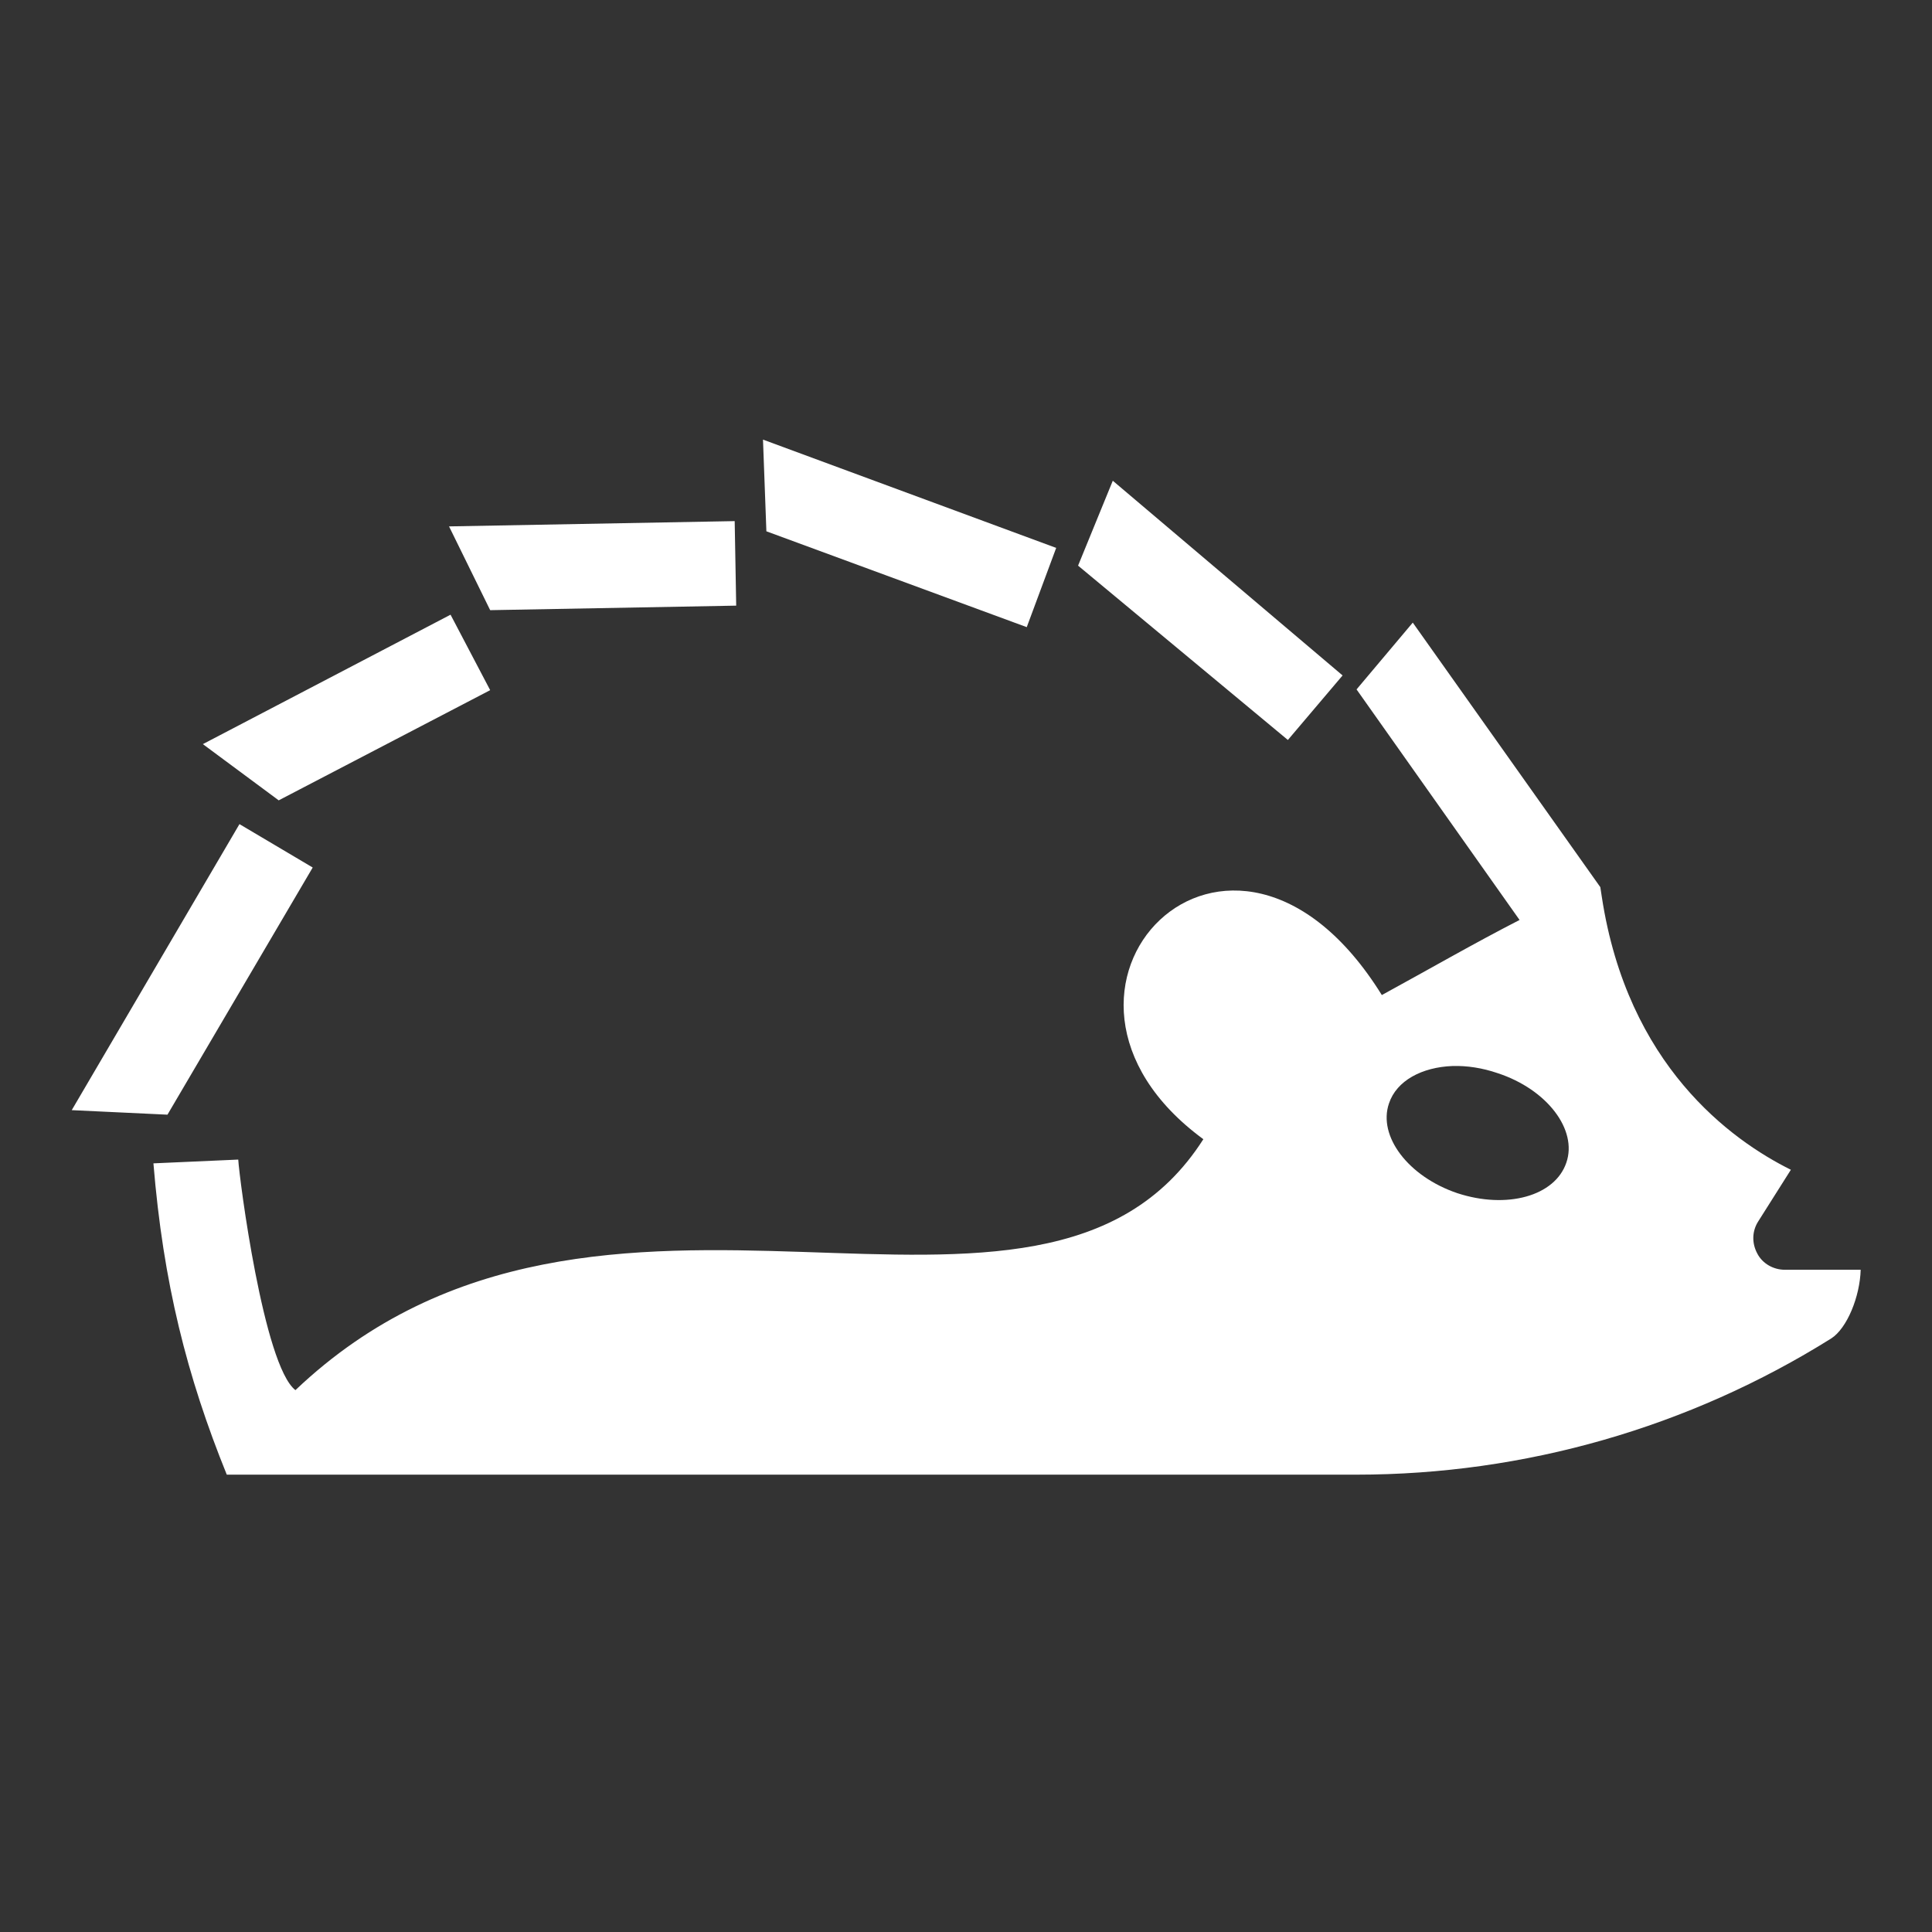 <svg xmlns="http://www.w3.org/2000/svg" width="512" height="512" viewBox="0 0 512 512"><rect x="0" y="0" width="512" height="512" fill="#333333" stroke="none"/><path fill="#fff" d="m202.2 116.5.9 24.3 69 25.4 7.8-21zm92.7 10.9-9.2 22.5 55.6 46.2 14.5-17.1zm-100.2 10.7-75.7 1.4 10.9 22.2 65.2-1.2zm-75.3 24.8-65.64 34.3 20.1 14.9 56.04-29.2zm255 2.1-14.9 17.7 43.2 61.1c-11.9 6.1-24.4 13.3-36.5 19.9-40.1-64.6-101-1.2-47.3 38.2-43.3 67.9-159.7-10.4-240.61 66.5-8.44-6.5-14.9-56.3-15.15-61.1l-22.48 1c2.58 31.6 8.9 56.5 19.44 82.5h299.4c44.5 0 88.1-12.5 125.8-36.1 4.2-2.7 7.6-11.1 7.8-18.2H473c-3 0-5.9-1.6-7.3-4.3-1.5-2.8-1.4-6 .3-8.6l8.6-13.6c-15.9-7.9-43.3-27.7-50.1-72.3l-.4-2.6zM63.46 218.4l-44.45 75.8 25.37 1.2 38.49-65.5zM385 282.5c3.8-.1 7.8.5 11.9 1.9 13.1 4.3 21.2 15 18.2 23.7-3 8.9-15.8 12.4-28.9 8.1-13-4.4-21.1-15.1-18.1-23.8 2-6 8.7-9.6 16.9-9.9z"/></svg>